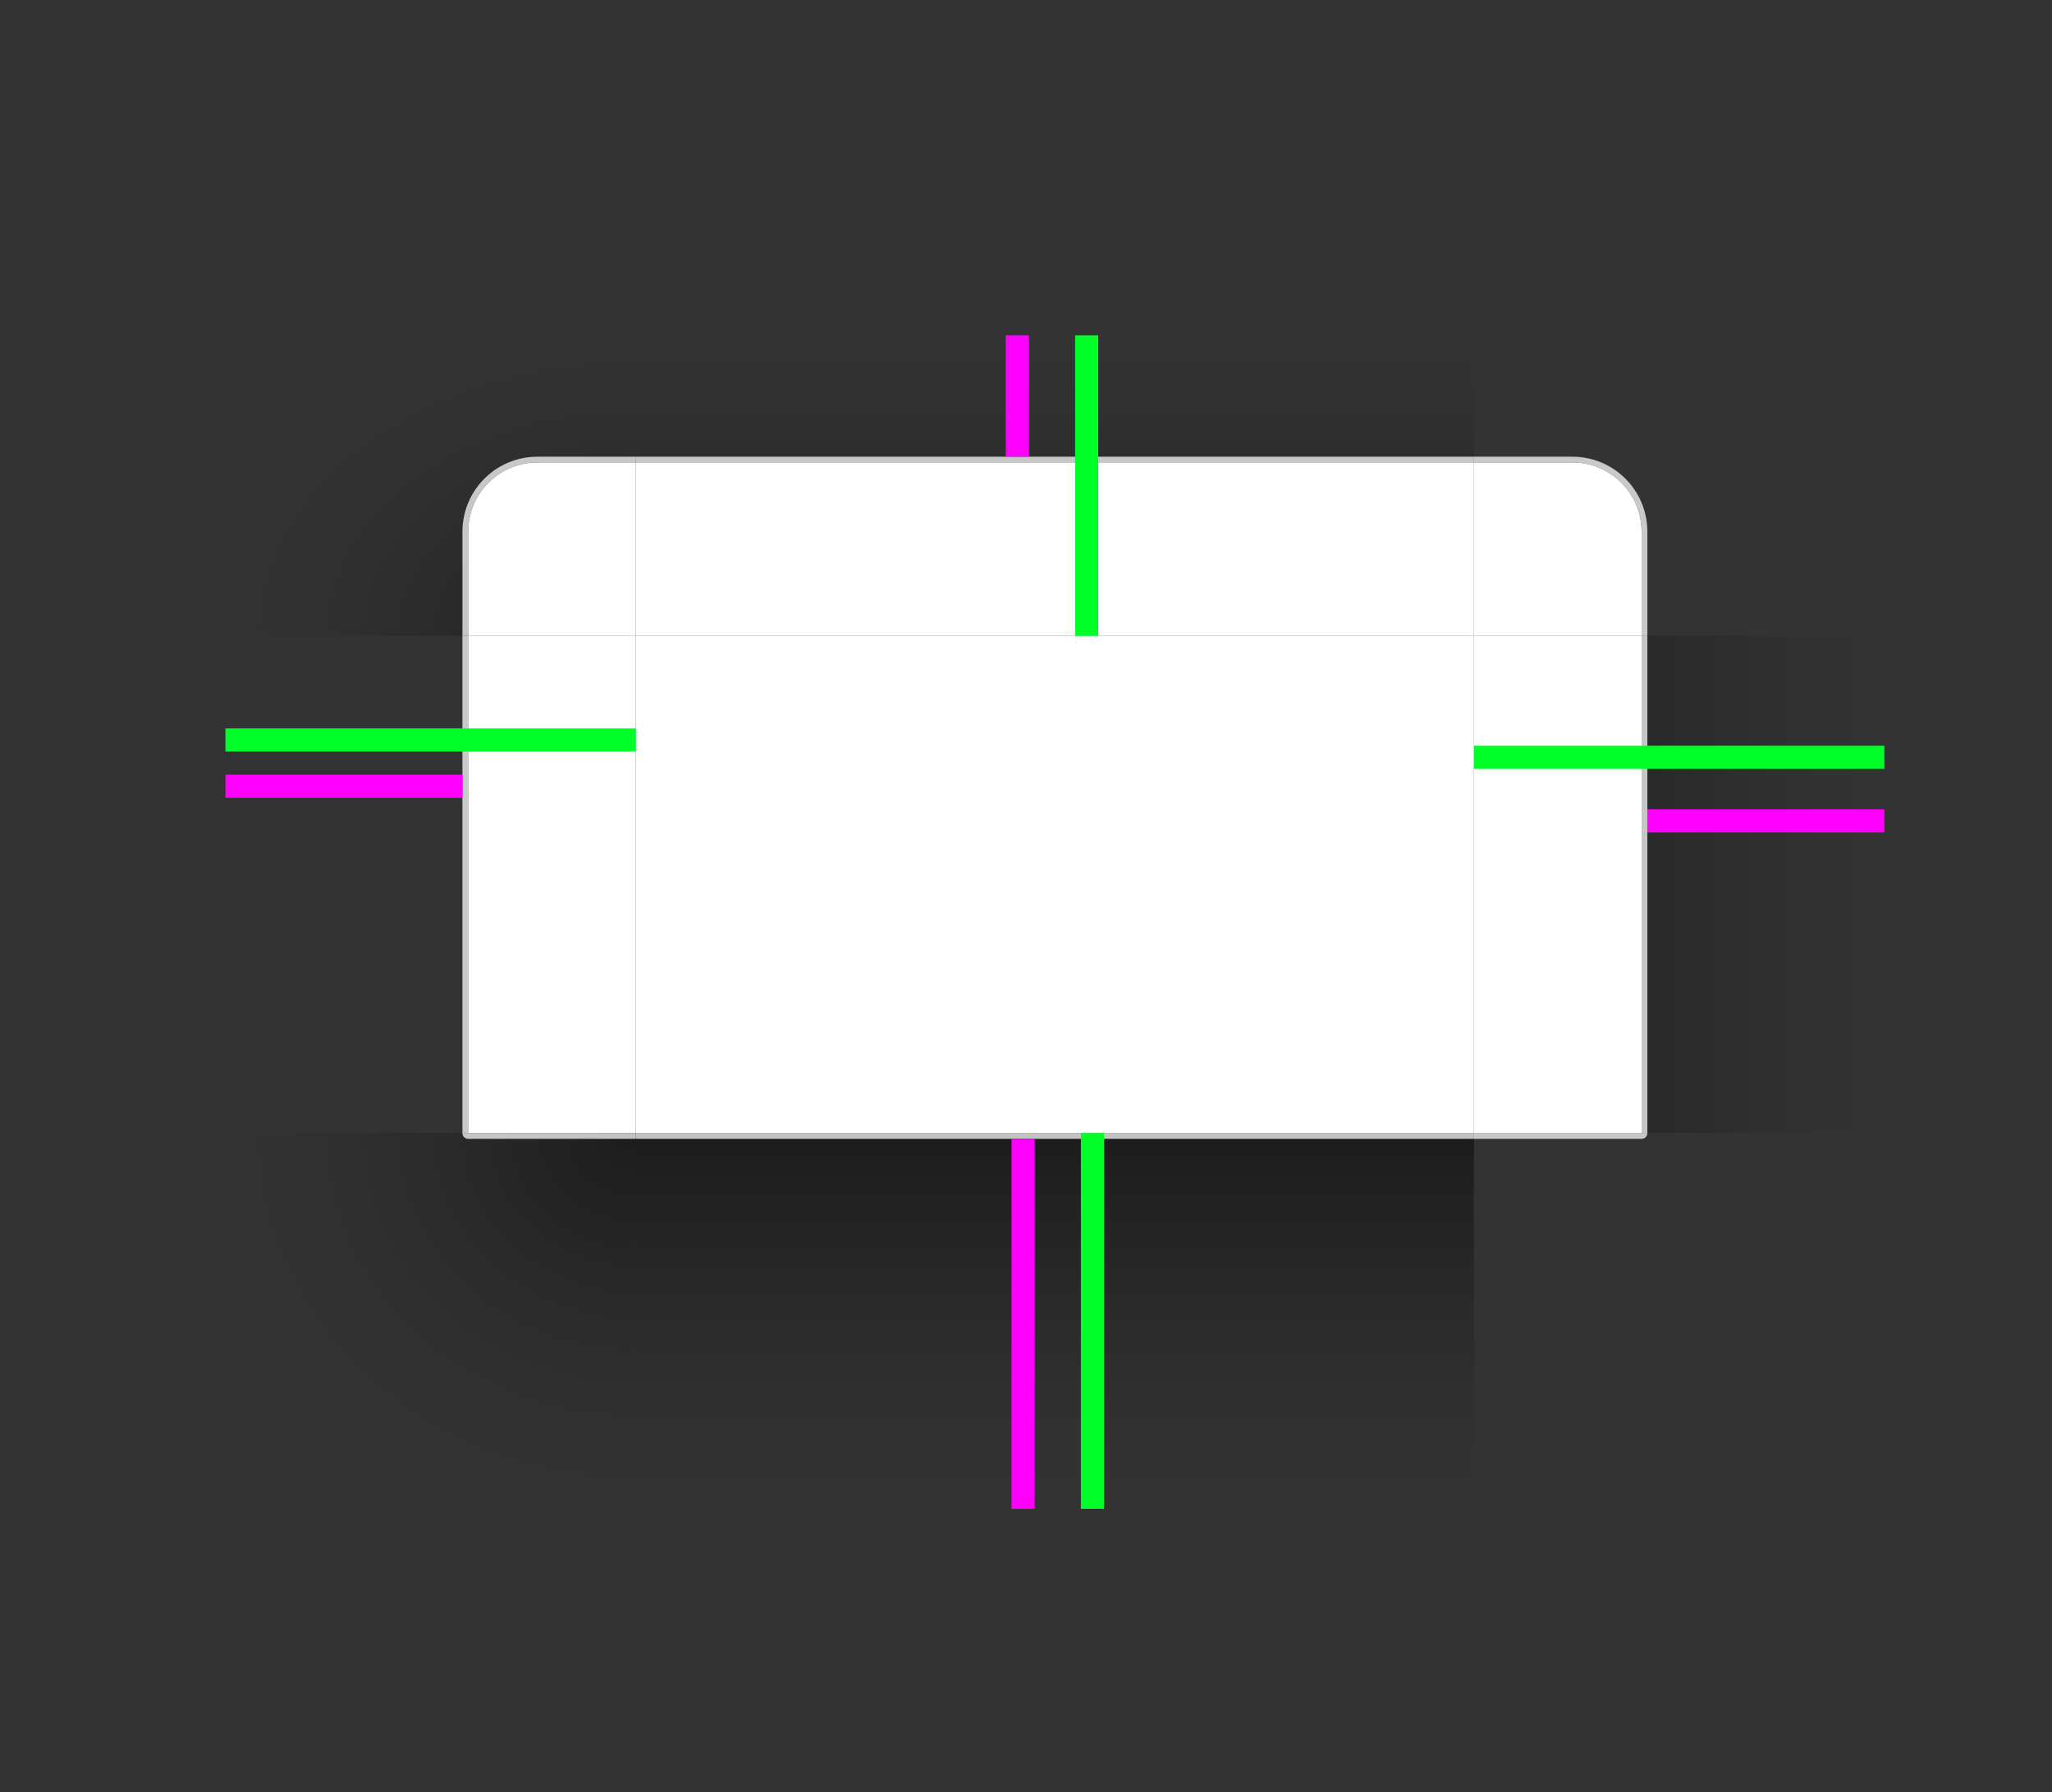 <?xml version="1.0" encoding="UTF-8" standalone="no"?>
<svg
   width="355"
   height="310"
   id="svg3642"
   sodipodi:version="0.32"
   inkscape:version="1.4.2 (ebf0e940d0, 2025-05-08)"
   sodipodi:docname="decoration.svg"
   inkscape:output_extension="org.inkscape.output.svg.inkscape"
   version="1.0"
   inkscape:export-xdpi="90"
   inkscape:export-ydpi="90"
   xmlns:inkscape="http://www.inkscape.org/namespaces/inkscape"
   xmlns:sodipodi="http://sodipodi.sourceforge.net/DTD/sodipodi-0.dtd"
   xmlns:xlink="http://www.w3.org/1999/xlink"
   xmlns="http://www.w3.org/2000/svg"
   xmlns:svg="http://www.w3.org/2000/svg">
  <rect width="100%" height="100%" fill="#333333" stroke="none"/>
  <sodipodi:namedview
     id="base"
     pagecolor="#585858"
     bordercolor="#666666"
     borderopacity="1.0"
     inkscape:pageopacity="1"
     inkscape:pageshadow="2"
     inkscape:zoom="2"
     inkscape:cx="514.25"
     inkscape:cy="139.5"
     inkscape:current-layer="layer1"
     showgrid="false"
     inkscape:grid-bbox="true"
     inkscape:document-units="px"
     inkscape:window-width="1912"
     inkscape:window-height="994"
     inkscape:window-x="0"
     inkscape:window-y="0"
     width="48px"
     height="48px"
     showguides="true"
     inkscape:guide-bbox="true"
     objecttolerance="9"
     gridtolerance="13"
     inkscape:window-maximized="1"
     inkscape:snap-global="true"
     inkscape:snap-bbox="true"
     inkscape:bbox-nodes="true"
     inkscape:bbox-paths="true"
     inkscape:snap-bbox-edge-midpoints="true"
     inkscape:snap-midpoints="true"
     inkscape:snap-smooth-nodes="true"
     inkscape:snap-intersection-paths="true"
     inkscape:object-paths="true"
     inkscape:snap-nodes="true"
     inkscape:document-rotation="0"
     inkscape:pagecheckerboard="0"
     inkscape:showpageshadow="0"
     inkscape:deskcolor="#505050">
    <inkscape:grid
       type="xygrid"
       id="grid2555"
       enabled="true"
       visible="true"
       empspacing="5"
       snapvisiblegridlinesonly="true"
       color="#e51aa1"
       opacity="0.149"
       empcolor="#0065ff"
       empopacity="0.251"
       originx="0"
       originy="0"
       spacingy="1"
       spacingx="1"
       units="px" />
  </sodipodi:namedview>
  <defs
     id="defs3">
    <style
       id="current-color-scheme"
       type="text/css">.ColorScheme-Text {
        color:#e0e0e0;
        stop-color:#e0e0e0;
      }
      .ColorScheme-HeaderBackground {
        color:#242424;
        stop-color:#242424;
      }
      .ColorScheme-HeaderBackground-Inactive {
        color:#2C2C2C;
        stop-color:#2C2C2C;
      }
      .ColorScheme-Highlight {
        color:#e0e0e0;
        stop-color:#e0e0e0;
      }</style>
  </defs>
  <defs
     id="defs3644">
    <linearGradient
       id="shadow_active">
      <stop
         id="stop7028"
         offset="0"
         style="stop-color:#000000;stop-opacity:0.922;" />
      <stop
         id="stop7026"
         offset="0.125"
         style="stop-color:#000000;stop-opacity:0.741;" />
      <stop
         id="stop6834"
         offset="0.25"
         style="stop-color:#000000;stop-opacity:0.602;" />
      <stop
         id="stop6832"
         offset="0.5"
         style="stop-color:#000000;stop-opacity:0.331;" />
      <stop
         style="stop-color:#000000;stop-opacity:0.108;"
         offset="0.75"
         id="stop6836" />
      <stop
         id="stop6894"
         offset="0.875"
         style="stop-color:#000000;stop-opacity:0.039;" />
      <stop
         id="stop6721"
         offset="1"
         style="stop-color:#000000;stop-opacity:0;" />
    </linearGradient>
    <linearGradient
       inkscape:collect="always"
       xlink:href="#shadow_active"
       id="linearGradient5688"
       gradientUnits="userSpaceOnUse"
       gradientTransform="matrix(1,0,0,1.012,0,137.235)"
       x1="398"
       y1="150"
       x2="398"
       y2="213.256" />
    <linearGradient
       inkscape:collect="always"
       xlink:href="#shadow_active"
       id="linearGradient6612"
       gradientUnits="userSpaceOnUse"
       gradientTransform="matrix(1,0,0,1.029,-215,50)"
       x1="396"
       y1="64.167"
       x2="396"
       y2="14.583" />
    <linearGradient
       inkscape:collect="always"
       xlink:href="#shadow_inactive"
       id="linearGradient5688-2"
       gradientUnits="userSpaceOnUse"
       gradientTransform="matrix(1,0,0,1.012,0,137.157)"
       x1="395"
       y1="150"
       x2="395"
       y2="168.779" />
    <linearGradient
       id="shadow_inactive">
      <stop
         style="stop-color:#000000;stop-opacity:1;"
         offset="0"
         id="stop6719-25" />
      <stop
         id="stop6834-1"
         offset="0.25"
         style="stop-color:#000000;stop-opacity:0.639;" />
      <stop
         id="stop6832-0"
         offset="0.5"
         style="stop-color:#000000;stop-opacity:0.337;" />
      <stop
         style="stop-color:#000000;stop-opacity:0.108;"
         offset="0.75"
         id="stop6836-0" />
      <stop
         id="stop6894-7"
         offset="0.875"
         style="stop-color:#000000;stop-opacity:0.039;" />
      <stop
         id="stop6721-4"
         offset="1"
         style="stop-color:#000000;stop-opacity:0;" />
    </linearGradient>
    <linearGradient
       inkscape:collect="always"
       xlink:href="#shadow_inactive"
       id="linearGradient6612-5"
       gradientUnits="userSpaceOnUse"
       gradientTransform="translate(200,5)"
       x1="396"
       y1="66"
       x2="396"
       y2="30" />
    <linearGradient
       inkscape:collect="always"
       xlink:href="#shadow_active"
       id="linearGradient1126"
       gradientUnits="userSpaceOnUse"
       gradientTransform="matrix(1.013,0,0,1,-3.265,140)"
       x1="348.493"
       y1="99"
       x2="279.414"
       y2="99" />
    <radialGradient
       inkscape:collect="always"
       xlink:href="#shadow_active"
       id="radialGradient1306"
       gradientUnits="userSpaceOnUse"
       gradientTransform="matrix(9.4919759e-7,-2.914,4,1.1504403e-6,-211.667,980.016)"
       cx="296.477"
       cy="80.417"
       fx="296.477"
       fy="80.417"
       r="17.5" />
    <linearGradient
       inkscape:collect="always"
       xlink:href="#shadow_inactive"
       id="linearGradient1389"
       gradientUnits="userSpaceOnUse"
       gradientTransform="matrix(1.013,0,0,1,-3.265,140)"
       x1="348.493"
       y1="99.015"
       x2="304.086"
       y2="99.015" />
    <radialGradient
       inkscape:collect="always"
       xlink:href="#shadow_active"
       id="radialGradient965"
       gradientUnits="userSpaceOnUse"
       gradientTransform="matrix(-4,2.6056779e-6,1.2558695e-6,-3.657,688.083,943.616)"
       cx="48.271"
       cy="178.723"
       fx="48.271"
       fy="178.723"
       r="17.5" />
    <radialGradient
       inkscape:collect="always"
       xlink:href="#shadow_inactive"
       id="radialGradient969"
       gradientUnits="userSpaceOnUse"
       gradientTransform="matrix(-3.7607938e-7,-2.057,2.571,-5.1233137e-7,263.214,725.834)"
       cx="296.451"
       cy="80.417"
       fx="296.451"
       fy="80.417"
       r="17.5" />
    <radialGradient
       inkscape:collect="always"
       xlink:href="#shadow_inactive"
       id="radialGradient5807"
       gradientUnits="userSpaceOnUse"
       gradientTransform="matrix(-2.571,-9.995112e-7,1.4225711e-6,-1.086,619.125,484.042)"
       cx="48.271"
       cy="178.723"
       fx="48.271"
       fy="178.723"
       r="17.5" />
  </defs>
  <g
     id="layer1"
     inkscape:label="Layer 1"
     inkscape:groupmode="layer"
     transform="translate(0,-90)">
    <g
       id="decoration-inactive-center">
      <path
         class="ColorScheme-HeaderBackground"
         fill="currentColor"
         d="m 470,200 v 86 h 145 v -86 z"
         id="path40329"
         style="fill:#fafafb;fill-opacity:1" />
    </g>
    <g
       transform="translate(-25,-4)"
       id="decoration-inactive-bottomleft">
      <path
         id="path5801"
         style="opacity:0.5;fill:url(#radialGradient5807);fill-opacity:1;stroke:none"
         d="M 424,290 V 355 h 71 v -65 z" />
      <path
         id="path5803"
         style="opacity:0.75;fill:#fafafa;fill-opacity:1;stroke:none;stroke-width:1.017"
         d="m 80,196 c 0,0.554 0.446,1 1,1 l 29,0 v -1 z"
         transform="translate(385,94)"
         sodipodi:nodetypes="csccc" />
    </g>
    <use
       x="0"
       y="0"
       xlink:href="#decoration-left"
       id="decoration-right"
       transform="matrix(-1,0,0,1,365,0)"
       width="100%"
       height="100%" />
    <g
       id="decoration-inactive-topleft"
       transform="translate(140,-31.063)">
      <path
         id="rect6520-3-2-6"
         style="opacity:0.5;fill:url(#radialGradient969);fill-opacity:1;stroke:none"
         d="m 399,64 v 52 h 42 V 98 c 0,-6.648 5.352,-12 12,-12 h 17 V 64 Z"
         transform="translate(-140,115.063)"
         sodipodi:nodetypes="cccssccc" />
      <path
         id="rect5073-4-9-6"
         class="ColorScheme-HeaderBackground"
         fill="currentColor"
         d="m 313,201.063 c -6.648,0 -12,5.352 -12,12 v 17.936 0.064 h 29 v -30 z"
         style="fill:#fafafb;fill-opacity:1" />
      <path
         id="path202"
         style="opacity:0.75;fill:#fafafa;fill-opacity:1;stroke:none"
         d="M 453 79 C 445.798 79 440 84.798 440 92 L 440 110 L 441 110 L 441 92 C 441 85.352 446.352 80 453 80 L 470 80 L 470 79 L 453 79 z "
         transform="translate(-140,121.063)" />
    </g>
    <g
       transform="translate(-1453.445,-465.219)"
       inkscape:label="layer1"
       style="display:none"
       id="g4418" />
    <g
       transform="translate(-1453.445,-465.219)"
       inkscape:label="glow"
       style="display:inline"
       id="layer2" />
    <g
       inkscape:label="layer1"
       style="display:none"
       id="g2424"
       transform="translate(975.616,-1945.099)" />
    <g
       inkscape:label="glow"
       style="display:inline"
       id="g2426"
       transform="translate(975.616,-1945.099)" />
    <g
       inkscape:label="Layer 1"
       id="g3429"
       transform="translate(1021.594,-976.236)" />
    <g
       inkscape:label="Layer 1"
       id="g19758"
       transform="translate(2807.884,-592.778)" />
    <g
       inkscape:label="Layer 1"
       id="g3935"
       transform="translate(3912.709,-1471.047)" />
    <g
       inkscape:label="Layer 1"
       id="g8459"
       transform="translate(1514.84,-1486.394)" />
    <g
       inkscape:label="Layer 1"
       id="g28391"
       transform="translate(164.022,-157.783)" />
    <g
       inkscape:label="Layer 1"
       id="g28393"
       transform="translate(1268.847,-1036.052)" />
    <g
       inkscape:label="Layer 1"
       id="g28395"
       transform="translate(-1129.022,-1051.399)" />
    <g
       inkscape:label="Layer 1"
       id="g6598"
       transform="translate(2310.522,-165.783)" />
    <g
       inkscape:label="Layer 1"
       id="g6640"
       transform="translate(3415.347,-1044.052)" />
    <g
       inkscape:label="Layer 1"
       id="g6716"
       transform="translate(1017.478,-1059.399)" />
    <g
       id="g6850"
       transform="matrix(1,0,0,-1,-153.445,295.174)"
       style="opacity:0.459" />
    <g
       id="g4240"
       style="display:none"
       inkscape:label="layer1"
       transform="translate(-1919.565,-153.362)" />
    <g
       id="g4242"
       style="display:inline"
       inkscape:label="glow"
       transform="translate(-1919.565,-153.362)" />
    <g
       transform="translate(509.496,-1633.242)"
       id="g4244"
       style="display:none"
       inkscape:label="layer1" />
    <g
       transform="translate(509.496,-1633.242)"
       id="g4246"
       style="display:inline"
       inkscape:label="glow" />
    <g
       transform="translate(555.474,-664.379)"
       id="g4248"
       inkscape:label="Layer 1" />
    <g
       transform="translate(2341.764,-280.921)"
       id="g4250"
       inkscape:label="Layer 1" />
    <g
       transform="translate(3446.59,-1159.19)"
       id="g4252"
       inkscape:label="Layer 1" />
    <g
       transform="translate(1048.72,-1174.537)"
       id="g4254"
       inkscape:label="Layer 1" />
    <g
       transform="translate(-302.098,154.074)"
       id="g4256"
       inkscape:label="Layer 1" />
    <g
       transform="translate(802.728,-724.195)"
       id="g4258"
       inkscape:label="Layer 1" />
    <g
       transform="translate(-1595.142,-739.542)"
       id="g4260"
       inkscape:label="Layer 1" />
    <g
       transform="translate(1844.402,146.074)"
       id="g4262"
       inkscape:label="Layer 1" />
    <g
       transform="translate(2949.227,-732.195)"
       id="g4264"
       inkscape:label="Layer 1" />
    <g
       transform="translate(551.358,-747.542)"
       id="g4266"
       inkscape:label="Layer 1" />
    <g
       style="opacity:0.459"
       transform="matrix(1,0,0,-1,-619.565,607.031)"
       id="g4268" />
    <g
       id="decoration-bottom"
       transform="translate(-215,-3)">
      <path
         style="opacity:0.5;fill:url(#linearGradient5688);fill-opacity:1;stroke:none;stroke-width:1.006"
         d="m 325,289 v 65 h 145 v -65 z"
         id="path6217-8"
         inkscape:connector-curvature="0"
         sodipodi:nodetypes="ccccc" />
      <path
         id="path6214-7"
         d="M 470,289 H 325 v 1 h 145 z"
         style="opacity:0.75;fill:#fafafa;fill-opacity:1;stroke:none;stroke-width:0.414"
         inkscape:connector-curvature="0" />
    </g>
    <path
       class="ColorScheme-HeaderBackground"
       fill="currentColor"
       d="m 110,200 v 86 h 145 v -86 z"
       id="decoration-center"
       style="fill:#ffffff;fill-opacity:1" />
    <g
       id="decoration-top"
       transform="translate(-215,-6)">
      <path
         id="path6055-5"
         style="opacity:0.5;fill:url(#linearGradient6612);fill-opacity:1;stroke:none;stroke-width:1.014"
         d="M 110,64 V 86 H 255 V 64 Z"
         transform="translate(215,90)"
         sodipodi:nodetypes="ccccc" />
      <path
         id="path6098-4"
         style="opacity:0.75;fill:#fafafa;fill-opacity:1;stroke:none"
         d="m 110,85 v 1 h 145 v -1 z"
         transform="translate(215,90)" />
      <path
         class="ColorScheme-HeaderBackground"
         fill="currentColor"
         d="m 325,176 v 30 h 145 v -30 z"
         id="path6092-3"
         style="fill:#ffffff;fill-opacity:1" />
    </g>
    <g
       id="decoration-left"
       transform="translate(-239.875,3)">
      <path
         style="opacity:0.5;fill:url(#linearGradient1126);fill-opacity:1;stroke:none;stroke-width:1.007"
         d="m 278.875,197 v 86 h 42 v -86 z"
         id="path6345-1" />
      <path
         id="path6342-6"
         style="opacity:0.75;fill:#fafafa;fill-opacity:1;stroke:none"
         d="m 80,116 v 86 h 1 v -86 z"
         transform="translate(239.875,81)" />
      <path
         class="ColorScheme-HeaderBackground"
         fill="currentColor"
         d="m 576,121 v 86 h 29 v -86 z"
         id="path6339-9"
         transform="translate(-255.125,76)"
         style="fill:#ffffff;fill-opacity:1" />
    </g>
    <g
       id="decoration-inactive-bottom"
       transform="translate(145,-2.922)">
      <path
         style="opacity:0.5;fill:url(#linearGradient5688-2);fill-opacity:1;stroke:none;stroke-width:1.006"
         d="m 325,288.922 v 65 h 145 v -65 z"
         id="path6217-8-2"
         inkscape:connector-curvature="0"
         sodipodi:nodetypes="ccccc" />
      <path
         id="path6214-7-4"
         d="M 470,288.922 H 325 v 1 h 145 z"
         style="opacity:0.75;fill:#fafafa;fill-opacity:1;stroke:none;stroke-width:0.392"
         inkscape:connector-curvature="0" />
    </g>
    <g
       id="decoration-inactive-top"
       transform="translate(145,-6)">
      <path
         style="opacity:0.5;fill:url(#linearGradient6612-5);fill-opacity:1;stroke:none"
         d="M 525,19 V 41 H 670 V 19 Z"
         transform="translate(-200,135)"
         id="path6055-5-5"
         inkscape:connector-curvature="0"
         sodipodi:nodetypes="ccccc" />
      <path
         transform="translate(-145,90)"
         d="m 470,85 v 1 h 145 v -1 z"
         style="opacity:0.75;fill:#fafafa;fill-opacity:1;stroke:none"
         id="path6098-4-8" />
      <path
         class="ColorScheme-HeaderBackground"
         fill="currentColor"
         d="m 325,176 v 30 h 145 v -30 z"
         id="path6092-3-3"
         style="fill:#fafafb;fill-opacity:1" />
    </g>
    <g
       id="decoration-inactive-left"
       transform="translate(120.125,2.985)">
      <path
         style="opacity:0.5;fill:url(#linearGradient1389);fill-opacity:1;stroke:none;stroke-width:1.007"
         d="m 278.875,197.015 v 86 l 42,-0.015 v -85.985 z"
         id="path6345-1-1"
         inkscape:connector-curvature="0"
         sodipodi:nodetypes="ccccc" />
      <path
         id="path6342-6-6"
         d="m 319.875,197.015 v 86 h 1 v -86 z"
         style="opacity:0.75;fill:#fafafa;fill-opacity:1;stroke:none;stroke-width:0.447"
         inkscape:connector-curvature="0" />
      <path
         class="ColorScheme-HeaderBackground"
         fill="currentColor"
         d="m 320.875,197.015 v 86 h 29 v -86 z"
         id="path6339-9-9"
         style="fill:#fafafb;fill-opacity:1" />
    </g>
    <g
       transform="translate(-385,-4)"
       id="decoration-bottomleft">
      <path
         id="rect5099-9-5"
         style="opacity:0.5;fill:url(#radialGradient965);fill-opacity:1;stroke:none"
         d="M 424,290 V 355 h 71 v -65 z" />
      <path
         id="rect7023-1"
         style="opacity:0.75;fill:#fafafa;fill-opacity:1;stroke:none;stroke-width:1.017"
         d="m 80,196 c 0,0.554 0.446,1 1,1 h 29 v -1 z"
         transform="translate(385,94)"
         sodipodi:nodetypes="csccc" />
    </g>
    <rect
       style="opacity:1;fill:#ff00ff;fill-opacity:1;stroke:none;stroke-width:0.342"
       id="shadow-hint-top-margin"
       width="4"
       height="21"
       x="174"
       y="148" />
    <rect
       style="opacity:1;fill:#ff00ff;fill-opacity:1;stroke:none;stroke-width:1.021"
       id="shadow-hint-bottom-margin"
       width="4"
       height="64"
       x="175"
       y="287" />
    <rect
       style="opacity:1;fill:#ff00ff;fill-opacity:1;stroke:none;stroke-width:0.699"
       id="shadow-hint-right-margin"
       width="41"
       height="4"
       x="285"
       y="230" />
    <rect
       style="opacity:1;fill:#ff00ff;fill-opacity:1;stroke:none;stroke-width:0.519"
       id="shadow-hint-left-margin"
       width="41"
       height="4"
       x="39"
       y="224" />
    <rect
       id="hint-top-margin"
       width="4"
       height="52"
       x="186"
       y="148"
       style="fill:#00ff29;fill-opacity:1;stroke:none;stroke-width:0.963" />
    <rect
       id="hint-bottom-margin"
       width="4"
       height="65"
       x="187"
       y="286"
       style="fill:#00ff29;fill-opacity:1;stroke:none;stroke-width:0.912" />
    <rect
       id="hint-right-margin"
       width="4"
       height="71"
       x="219"
       y="-326"
       transform="rotate(90)"
       style="fill:#00ff29;fill-opacity:1;stroke:none;stroke-width:1.085" />
    <rect
       id="hint-left-margin"
       width="4"
       height="71"
       x="216"
       y="-110"
       transform="rotate(90)"
       style="fill:#00ff29;fill-opacity:1;stroke:none;stroke-width:0.892" />
    <g
       transform="matrix(-1,0,0,1,535,-31.062)"
       id="decoration-topleft">
      <path
         id="path1019"
         style="opacity:0.5;fill:url(#radialGradient1306);fill-opacity:1;stroke:none"
         d="m 39,64 v 52 H 81 V 98 c 0,-6.648 5.352,-12 12,-12 h 17 V 64 Z"
         transform="matrix(-1,0,0,1,535,115.062)" />
      <path
         id="path1023"
         class="ColorScheme-HeaderBackground"
         fill="currentColor"
         d="m 442,201.062 c 6.648,0 12,5.352 12,12 v 18 h -29 v -30 z"
         style="fill:#ffffff;fill-opacity:1" />
      <path
         id="path187"
         style="opacity:0.75;fill:#fafafa;fill-opacity:1;stroke:none"
         d="m 93,85 c -7.202,0 -13,5.798 -13,13 v 18 h 1 V 98 c 0,-6.648 5.352,-12 12,-12 h 17 v -1 z"
         transform="matrix(-1,0,0,1,535,115.062)" />
    </g>
    <use
       x="0"
       y="0"
       xlink:href="#decoration-topleft"
       id="decoration-topright"
       transform="matrix(-1,0,0,1,365,0)"
       width="100%"
       height="100%" />
    <use
       x="0"
       y="0"
       xlink:href="#decoration-inactive-topleft"
       id="decoration-inactive-topright"
       transform="matrix(-1,0,0,1,1085,0)"
       width="100%"
       height="100%" />
    <use
       x="0"
       y="0"
       xlink:href="#decoration-bottomleft"
       id="decoration-bottomright"
       transform="matrix(-1,0,0,1,365,0)"
       width="100%"
       height="100%" />
    <use
       x="0"
       y="0"
       xlink:href="#decoration-inactive-bottomleft"
       id="decoration-inactive-bottomright"
       transform="matrix(-1,0,0,1,1085,0)"
       width="100%"
       height="100%" />
    <use
       x="0"
       y="0"
       xlink:href="#decoration-inactive-left"
       id="decoration-inactive-right"
       transform="matrix(-1,0,0,1,1085,0)"
       width="100%"
       height="100%" />
    <g
       id="mask-right"
       transform="matrix(-1,0,0,1,1314.875,3)">
      <path
         d="m 278.875,197 v 86 h 42 v -86 z"
         id="path2127"
         style="fill:none" />
      <path
         d="m 576,121 v 86 h 29 v -86 z"
         id="path2131"
         transform="translate(-255.125,76)" />
    </g>
    <g
       id="mask-bottom"
       transform="translate(495,-3)">
      <path
         d="m 325,289 v 65 h 145 v -65 z"
         id="path1407"
         style="fill:none" />
    </g>
    <path
       d="m 820,200 v 86 h 145 v -86 z"
       id="mask-center" />
    <g
       id="mask-top"
       transform="translate(495,-6)">
      <path
         id="path1415"
         d="M 110,64 V 86 H 255 V 64 Z"
         transform="translate(215,90)"
         style="fill:none" />
      <path
         d="m 325,176 v 30 h 145 v -30 z"
         id="path1419" />
    </g>
    <g
       id="mask-left"
       transform="translate(470.125,3)">
      <path
         d="m 278.875,197 v 86 h 42 v -86 z"
         id="path1425"
         style="fill:none" />
      <path
         d="m 576,121 v 86 h 29 v -86 z"
         id="path1429"
         transform="translate(-255.125,76)" />
    </g>
    <g
       transform="translate(325,-4)"
       id="mask-bottomleft">
      <path
         id="path1433"
         d="M 424,290 V 355 h 71 v -65 z"
         style="fill:none" />
    </g>
    <g
       transform="matrix(-1,0,0,1,1245,-31.062)"
       id="mask-topleft">
      <path
         id="path1439"
         d="m 39,64 v 52 H 81 V 98 c 0,-6.648 5.352,-12 12,-12 h 17 V 64 Z"
         transform="matrix(-1,0,0,1,535,115.062)"
         style="fill:none" />
      <path
         id="path1441"
         d="m 442,201.062 c 6.648,0 12,5.352 12,12 v 18 h -29 v -30 z" />
    </g>
    <g
       transform="translate(540,-31.062)"
       id="mask-topright">
      <path
         id="path2121"
         d="m 39,64 v 52 H 81 V 98 c 0,-6.648 5.352,-12 12,-12 h 17 V 64 Z"
         transform="matrix(-1,0,0,1,535,115.062)"
         style="fill:none" />
      <path
         id="path2123"
         d="m 442,201.062 c 6.648,0 12,5.352 12,12 v 18 h -29 v -30 z" />
    </g>
    <g
       transform="matrix(-1,0,0,1,1460,-4)"
       id="mask-bottomright">
      <path
         id="path2015"
         d="M 424,290 V 355 h 71 v -65 z"
         style="fill:none" />
    </g>
  </g>
</svg>
